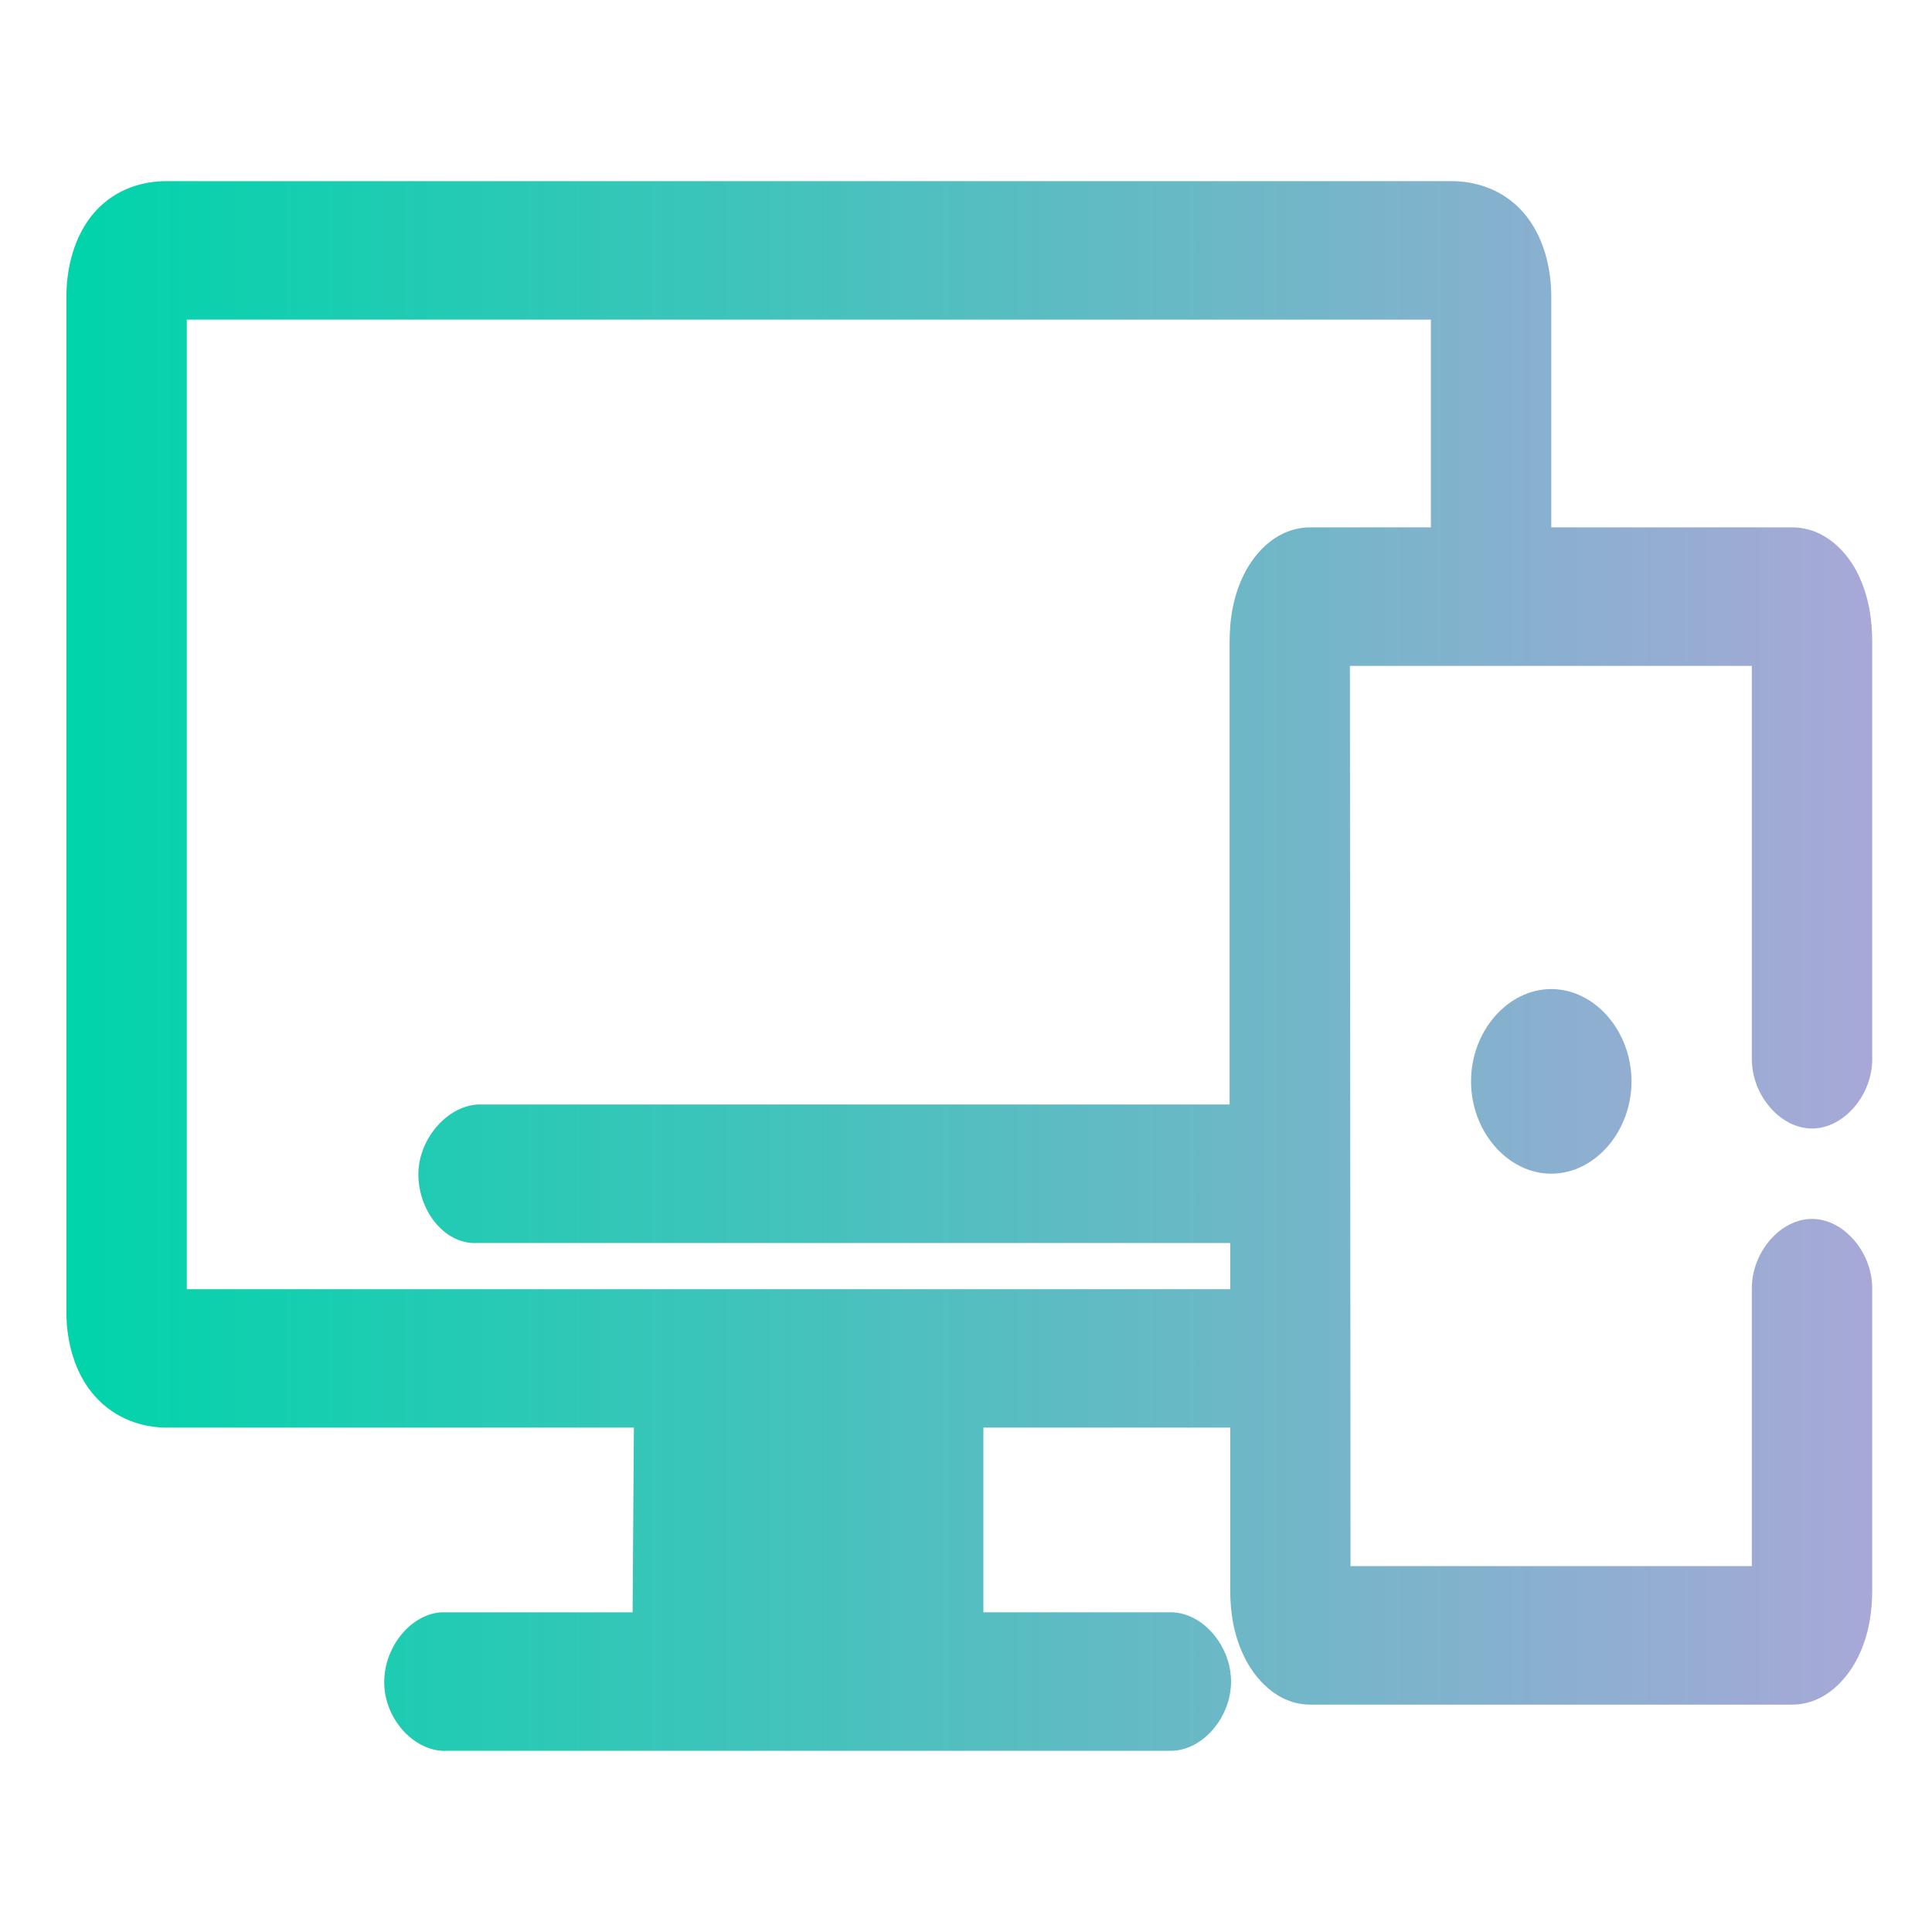 <?xml version="1.0" encoding="UTF-8" standalone="no"?>
<svg
   width="32"
   height="32"
   version="1.1"
   id="svg22"
   sodipodi:docname="computer.svg"
   inkscape:version="1.1.1 (3bf5ae0d25, 2021-09-20)"
   xmlns:inkscape="http://www.inkscape.org/namespaces/inkscape"
   xmlns:sodipodi="http://sodipodi.sourceforge.net/DTD/sodipodi-0.dtd"
   xmlns:xlink="http://www.w3.org/1999/xlink"
   xmlns="http://www.w3.org/2000/svg"
   xmlns:svg="http://www.w3.org/2000/svg"
   xmlns:rdf="http://www.w3.org/1999/02/22-rdf-syntax-ns#"
   xmlns:cc="http://creativecommons.org/ns#"
   xmlns:dc="http://purl.org/dc/elements/1.1/">
  <g
     id="computer">
    <rect
       style="opacity:0.001"
       width="32"
       height="32"
       x="0"
       y="1.8530274e-07"
       id="rect12" />
    <path
       style="color:#000000;text-indent:0;text-transform:none;direction:ltr;baseline-shift:baseline;fill:url(#linearGradient852);fill-opacity:1;stroke-width:0.356;enable-background:accumulate"
       d="M 2.762,3 C 2.382,3 1.918,3.117 1.567,3.514 1.217,3.911 1.1,4.461 1.1,4.912 V 21.734 c 0,0.451 0.117,0.989 0.467,1.386 0.351,0.397 0.815,0.526 1.194,0.526 h 7.738 l -0.021,3.059 c -0.441,-7.4e-5 -2.735,0 -3.168,0 -0.522,0.031 -0.972,0.606 -0.945,1.207 0.027,0.601 0.527,1.119 1.049,1.087 h 11.965 c 0.527,0.008 1.011,-0.541 1.011,-1.147 0,-0.606 -0.484,-1.156 -1.011,-1.147 h -3.091 v -3.059 h 4.088 v 2.676 c 2.36e-4,0.392 0.057,0.752 0.228,1.111 0.171,0.359 0.544,0.801 1.101,0.801 h 7.976 c 0.557,0 0.929,-0.442 1.101,-0.801 0.171,-0.359 0.228,-0.719 0.228,-1.111 v -4.97 c 0.007,-0.606 -0.47,-1.163 -0.997,-1.163 -0.527,0 -1.005,0.557 -0.997,1.163 v 4.588 h -6.647 l -0.01,-14.911 h 6.657 v 6.5 c -0.007,0.606 0.47,1.163 0.997,1.163 0.527,0 1.005,-0.557 0.997,-1.163 v -6.882 c 0,-0.392 -0.057,-0.764 -0.228,-1.123 C 30.612,9.165 30.239,8.735 29.682,8.735 h -3.988 v -3.823 c 0,-0.451 -0.117,-1.001 -0.467,-1.398 C 24.876,3.117 24.412,3 24.032,3 Z m 0.332,2.294 h 20.606 V 8.735 H 21.706 c -0.557,0 -0.923,0.419 -1.101,0.777 -0.178,0.358 -0.239,0.734 -0.239,1.135 v 7.647 H 7.909 c -0.522,0.031 -1.006,0.606 -0.979,1.207 0.027,0.601 0.461,1.119 0.983,1.087 H 20.376 v 0.765 H 3.094 Z M 25.694,16.382 c -0.722,0 -1.329,0.698 -1.329,1.529 0,0.831 0.607,1.529 1.329,1.529 0.722,0 1.329,-0.698 1.329,-1.529 0,-0.831 -0.607,-1.529 -1.329,-1.529 z m 0,3.004 v 0.054 0 0 z m -3.324,6.554 z"
       fill-opacity="1"
       fill-rule="nonzero"
       stroke="none"
       marker="none"
       visibility="visible"
       display="inline"
       overflow="visible"
       id="path2"
       sodipodi:nodetypes="scsscscccsccsccccccsscscsccccccscssscsssscccsscccscccccssssscccccccccccc" />
  </g>
  <defs
     id="defs26">
    <linearGradient
       inkscape:collect="always"
       id="linearGradient902">
      <stop
         style="stop-color:#00d4aa;stop-opacity:1"
         offset="0"
         id="stop898" />
      <stop
         style="stop-color:#a8a8d7;stop-opacity:1"
         offset="1"
         id="stop900" />
    </linearGradient>
    <linearGradient
       inkscape:collect="always"
       xlink:href="#linearGradient902"
       id="linearGradient852"
       x1="1.1"
       y1="16"
       x2="31.012"
       y2="16"
       gradientUnits="userSpaceOnUse" />
    <linearGradient
       inkscape:collect="always"
       xlink:href="#linearGradient902"
       id="linearGradient856"
       x1="1"
       y1="16"
       x2="30.913"
       y2="16"
       gradientUnits="userSpaceOnUse" />
    <linearGradient
       inkscape:collect="always"
       xlink:href="#linearGradient902"
       id="linearGradient853"
       x1="-31.3"
       y1="10.935"
       x2="-10.592"
       y2="10.935"
       gradientUnits="userSpaceOnUse" />
    <linearGradient
       inkscape:collect="always"
       xlink:href="#linearGradient902"
       id="linearGradient861"
       x1="0.7"
       y1="11"
       x2="21.408"
       y2="11"
       gradientUnits="userSpaceOnUse" />
  </defs>
  <sodipodi:namedview
     pagecolor="#ffffff"
     bordercolor="#000000"
     borderopacity="1"
     objecttolerance="10"
     gridtolerance="10"
     guidetolerance="10"
     inkscape:pageopacity="0"
     inkscape:pageshadow="2"
     inkscape:window-width="1920"
     inkscape:window-height="1013"
     id="namedview24"
     showgrid="false"
     inkscape:zoom="6.9384853"
     inkscape:cx="25.365767"
     inkscape:cy="2.1618551"
     inkscape:window-x="0"
     inkscape:window-y="0"
     inkscape:window-maximized="1"
     inkscape:current-layer="svg22"
     inkscape:document-rotation="0"
     inkscape:lockguides="false"
     inkscape:showpageshadow="false"
     inkscape:pagecheckerboard="0">
    <inkscape:grid
       type="xygrid"
       id="grid870"
       originx="0"
       originy="-7.1853027e-06" />
  </sodipodi:namedview>
  <g
     id="computer-laptop"
     transform="translate(32)">
    <rect
       style="opacity:0.001"
       width="32"
       height="32"
       x="0"
       y="0"
       id="rect17" />
    <path
       style="color:#000000;text-indent:0;text-transform:none;direction:ltr;baseline-shift:baseline;fill:url(#linearGradient856);fill-opacity:1.0;stroke-width:0.332;enable-background:accumulate"
       d="M 2.662,4.7 C 2.282,4.7 1.818,4.801 1.467,5.147 1.117,5.492 1,5.97 1,6.362 v 14.623 c 0,0.392 0.117,0.86 0.467,1.205 0.351,0.345 0.815,0.457 1.194,0.457 h 7.738 l -0.021,2.659 c -0.441,-6.8e-5 -2.735,0 -3.168,0 -0.522,0.027 -0.972,0.527 -0.945,1.049 0.027,0.522 0.527,0.972 1.049,0.945 h 11.965 c 0.527,0.007 1.011,-0.47 1.011,-0.997 0,-0.527 -0.484,-1.004 -1.011,-0.997 h -3.091 v -2.659 h 4.088 v 2.326 c 2.36e-4,0.341 0.057,0.654 0.228,0.966 0.171,0.312 0.544,0.696 1.101,0.696 h 7.976 c 0.557,0 0.929,-0.384 1.101,-0.696 0.171,-0.312 0.228,-0.625 0.228,-0.966 v -4.32 c 0.007,-0.527 -0.47,-1.011 -0.997,-1.011 -0.527,0 -1.005,0.484 -0.997,1.011 v 3.988 h -6.647 l -0.009,-12.961 h 6.657 v 5.65 c -0.007,0.527 0.47,1.011 0.997,1.011 0.527,0 1.005,-0.484 0.997,-1.011 v -5.982 c 0,-0.341 -0.057,-0.664 -0.228,-0.976 C 30.513,10.058 30.14,9.685 29.583,9.685 H 25.595 V 6.362 C 25.595,5.97 25.478,5.492 25.127,5.147 24.777,4.801 24.312,4.7 23.933,4.7 Z m 0.332,1.994 h 20.606 v 2.991 h -1.994 c -0.557,0 -0.923,0.364 -1.101,0.675 -0.178,0.311 -0.239,0.638 -0.239,0.987 v 6.647 H 7.809 c -0.522,0.027 -1.006,0.527 -0.979,1.049 0.027,0.522 0.461,0.972 0.983,0.945 H 20.276 V 20.652 H 2.994 Z m 22.6,9.638 c -0.722,0 -1.329,0.607 -1.329,1.329 0,0.722 0.607,1.329 1.329,1.329 0.722,0 1.329,-0.607 1.329,-1.329 0,-0.722 -0.607,-1.329 -1.329,-1.329 z m 0,2.611 v 0.047 0 0 z m -3.324,5.697 z"
       fill-opacity="1"
       fill-rule="nonzero"
       stroke="none"
       marker="none"
       visibility="visible"
       display="inline"
       overflow="visible"
       id="path2-3-6"
       sodipodi:nodetypes="scsscscccsccsccccccsscscsccccccscssscsssscccsscccscccccssssscccccccccccc" />
  </g>
  <g
     id="22-22-computer"
     transform="translate(32,-22)">
    <rect
       style="opacity:0.001"
       width="22"
       height="22"
       x="-32"
       y="-2.6757812e-06"
       id="rect7" />
    <path
       style="color:#000000;text-indent:0;text-transform:none;direction:ltr;baseline-shift:baseline;fill:url(#linearGradient853);fill-opacity:1.0;stroke-width:0.247;enable-background:accumulate"
       d="m -30.15,1.935 c -0.263,0 -0.584,0.081 -0.827,0.356 C -31.219,2.566 -31.3,2.946 -31.3,3.258 V 14.905 c 0,0.312 0.081,0.685 0.324,0.959 0.243,0.275 0.564,0.364 0.827,0.364 h 5.357 l -0.014,2.118 c -0.306,-3.8e-5 -1.893,0 -2.193,0 -0.361,0.022 -0.673,0.42 -0.654,0.835 0.019,0.416 0.365,0.774 0.726,0.753 h 8.283 c 0.365,0.007 0.7,-0.375 0.7,-0.794 0,-0.42 -0.335,-0.8 -0.7,-0.794 h -2.14 v -2.118 h 2.83 v 1.853 c 1.62e-4,0.271 0.04,0.521 0.158,0.769 0.119,0.248 0.377,0.554 0.762,0.554 h 5.522 c 0.385,0 0.643,-0.306 0.762,-0.554 0.119,-0.248 0.158,-0.498 0.158,-0.769 v -3.441 c 0.006,-0.42 -0.326,-0.805 -0.69,-0.805 -0.365,0 -0.695,0.386 -0.69,0.805 v 3.176 h -4.602 l -0.008,-10.323 h 4.609 V 11.993 c -0.006,0.42 0.326,0.805 0.69,0.805 0.365,0 0.695,-0.386 0.69,-0.805 V 7.229 c 0,-0.272 -0.039,-0.529 -0.158,-0.778 -0.118,-0.248 -0.376,-0.546 -0.762,-0.546 h -2.761 V 3.258 c 0,-0.312 -0.081,-0.693 -0.324,-0.968 -0.243,-0.275 -0.564,-0.356 -0.827,-0.356 z m 0.23,1.588 h 14.266 v 2.382 h -1.381 c -0.385,0 -0.639,0.29 -0.762,0.538 -0.123,0.248 -0.166,0.508 -0.165,0.786 v 5.294 h -8.624 c -0.361,0.022 -0.696,0.42 -0.678,0.835 0.019,0.416 0.319,0.774 0.68,0.753 h 8.628 v 0.529 h -11.965 z m 15.646,7.676 c -0.5,0 -0.92,0.483 -0.92,1.059 0,0.575 0.42,1.059 0.92,1.059 0.5,0 0.92,-0.483 0.92,-1.059 0,-0.575 -0.42,-1.059 -0.92,-1.059 z m 0,2.08 v 0.038 0 0 z m -2.301,4.537 z"
       fill-opacity="1"
       fill-rule="nonzero"
       stroke="none"
       marker="none"
       visibility="visible"
       display="inline"
       overflow="visible"
       id="path2-5"
       sodipodi:nodetypes="scsscscccsccsccccccsscscsccccccscssscsssscccsscccscccccssssscccccccccccc" />
  </g>
  <g
     id="22-22-computer-laptop"
     transform="translate(32,-22)">
    <rect
       style="opacity:0.001"
       width="22"
       height="22"
       x="0"
       y="2.6757812e-06"
       id="rect2" />
    <path
       style="color:#000000;text-indent:0;text-transform:none;direction:ltr;baseline-shift:baseline;fill:url(#linearGradient861);fill-opacity:1.0;stroke-width:0.247;enable-background:accumulate"
       d="M 1.85,2 C 1.588,2 1.266,2.081 1.024,2.356 0.781,2.631 0.7,3.011 0.7,3.323 V 14.97 c 0,0.312 0.081,0.685 0.324,0.959 0.243,0.275 0.564,0.364 0.827,0.364 h 5.357 l -0.014,2.118 c -0.306,-3.8e-5 -1.893,0 -2.193,0 -0.361,0.022 -0.673,0.42 -0.654,0.835 0.019,0.416 0.365,0.774 0.726,0.753 h 8.283 c 0.365,0.007 0.7,-0.375 0.7,-0.794 0,-0.42 -0.335,-0.8 -0.7,-0.794 h -2.14 v -2.118 h 2.83 v 1.853 c 1.62e-4,0.271 0.04,0.521 0.158,0.769 0.119,0.248 0.377,0.554 0.762,0.554 h 5.522 c 0.385,0 0.643,-0.306 0.762,-0.554 0.119,-0.248 0.158,-0.498 0.158,-0.769 V 14.705 c 0.006,-0.42 -0.326,-0.805 -0.69,-0.805 -0.365,0 -0.695,0.386 -0.69,0.805 v 3.176 h -4.602 l -0.008,-10.323 h 4.609 v 4.5 c -0.006,0.42 0.326,0.805 0.69,0.805 0.365,0 0.695,-0.386 0.69,-0.805 V 7.294 c 0,-0.272 -0.039,-0.529 -0.158,-0.778 -0.118,-0.248 -0.376,-0.546 -0.762,-0.546 H 17.726 V 3.323 c 0,-0.312 -0.081,-0.693 -0.324,-0.968 C 17.16,2.081 16.839,2 16.576,2 Z m 0.23,1.588 h 14.266 v 2.382 h -1.381 c -0.385,0 -0.639,0.29 -0.762,0.538 -0.123,0.248 -0.166,0.508 -0.165,0.786 V 12.588 H 5.414 c -0.361,0.022 -0.696,0.42 -0.678,0.835 0.019,0.416 0.319,0.774 0.68,0.753 h 8.628 v 0.529 H 2.081 Z m 15.646,7.676 c -0.5,0 -0.92,0.483 -0.92,1.059 0,0.575 0.42,1.059 0.92,1.059 0.5,0 0.92,-0.483 0.92,-1.059 0,-0.575 -0.42,-1.059 -0.92,-1.059 z m 0,2.08 v 0.038 0 0 z m -2.301,4.537 z"
       fill-opacity="1"
       fill-rule="nonzero"
       stroke="none"
       marker="none"
       visibility="visible"
       display="inline"
       overflow="visible"
       id="path2-5-6"
       sodipodi:nodetypes="scsscscccsccsccccccsscscsccccccscssscsssscccsscccscccccssssscccccccccccc" />
  </g>
</svg>
